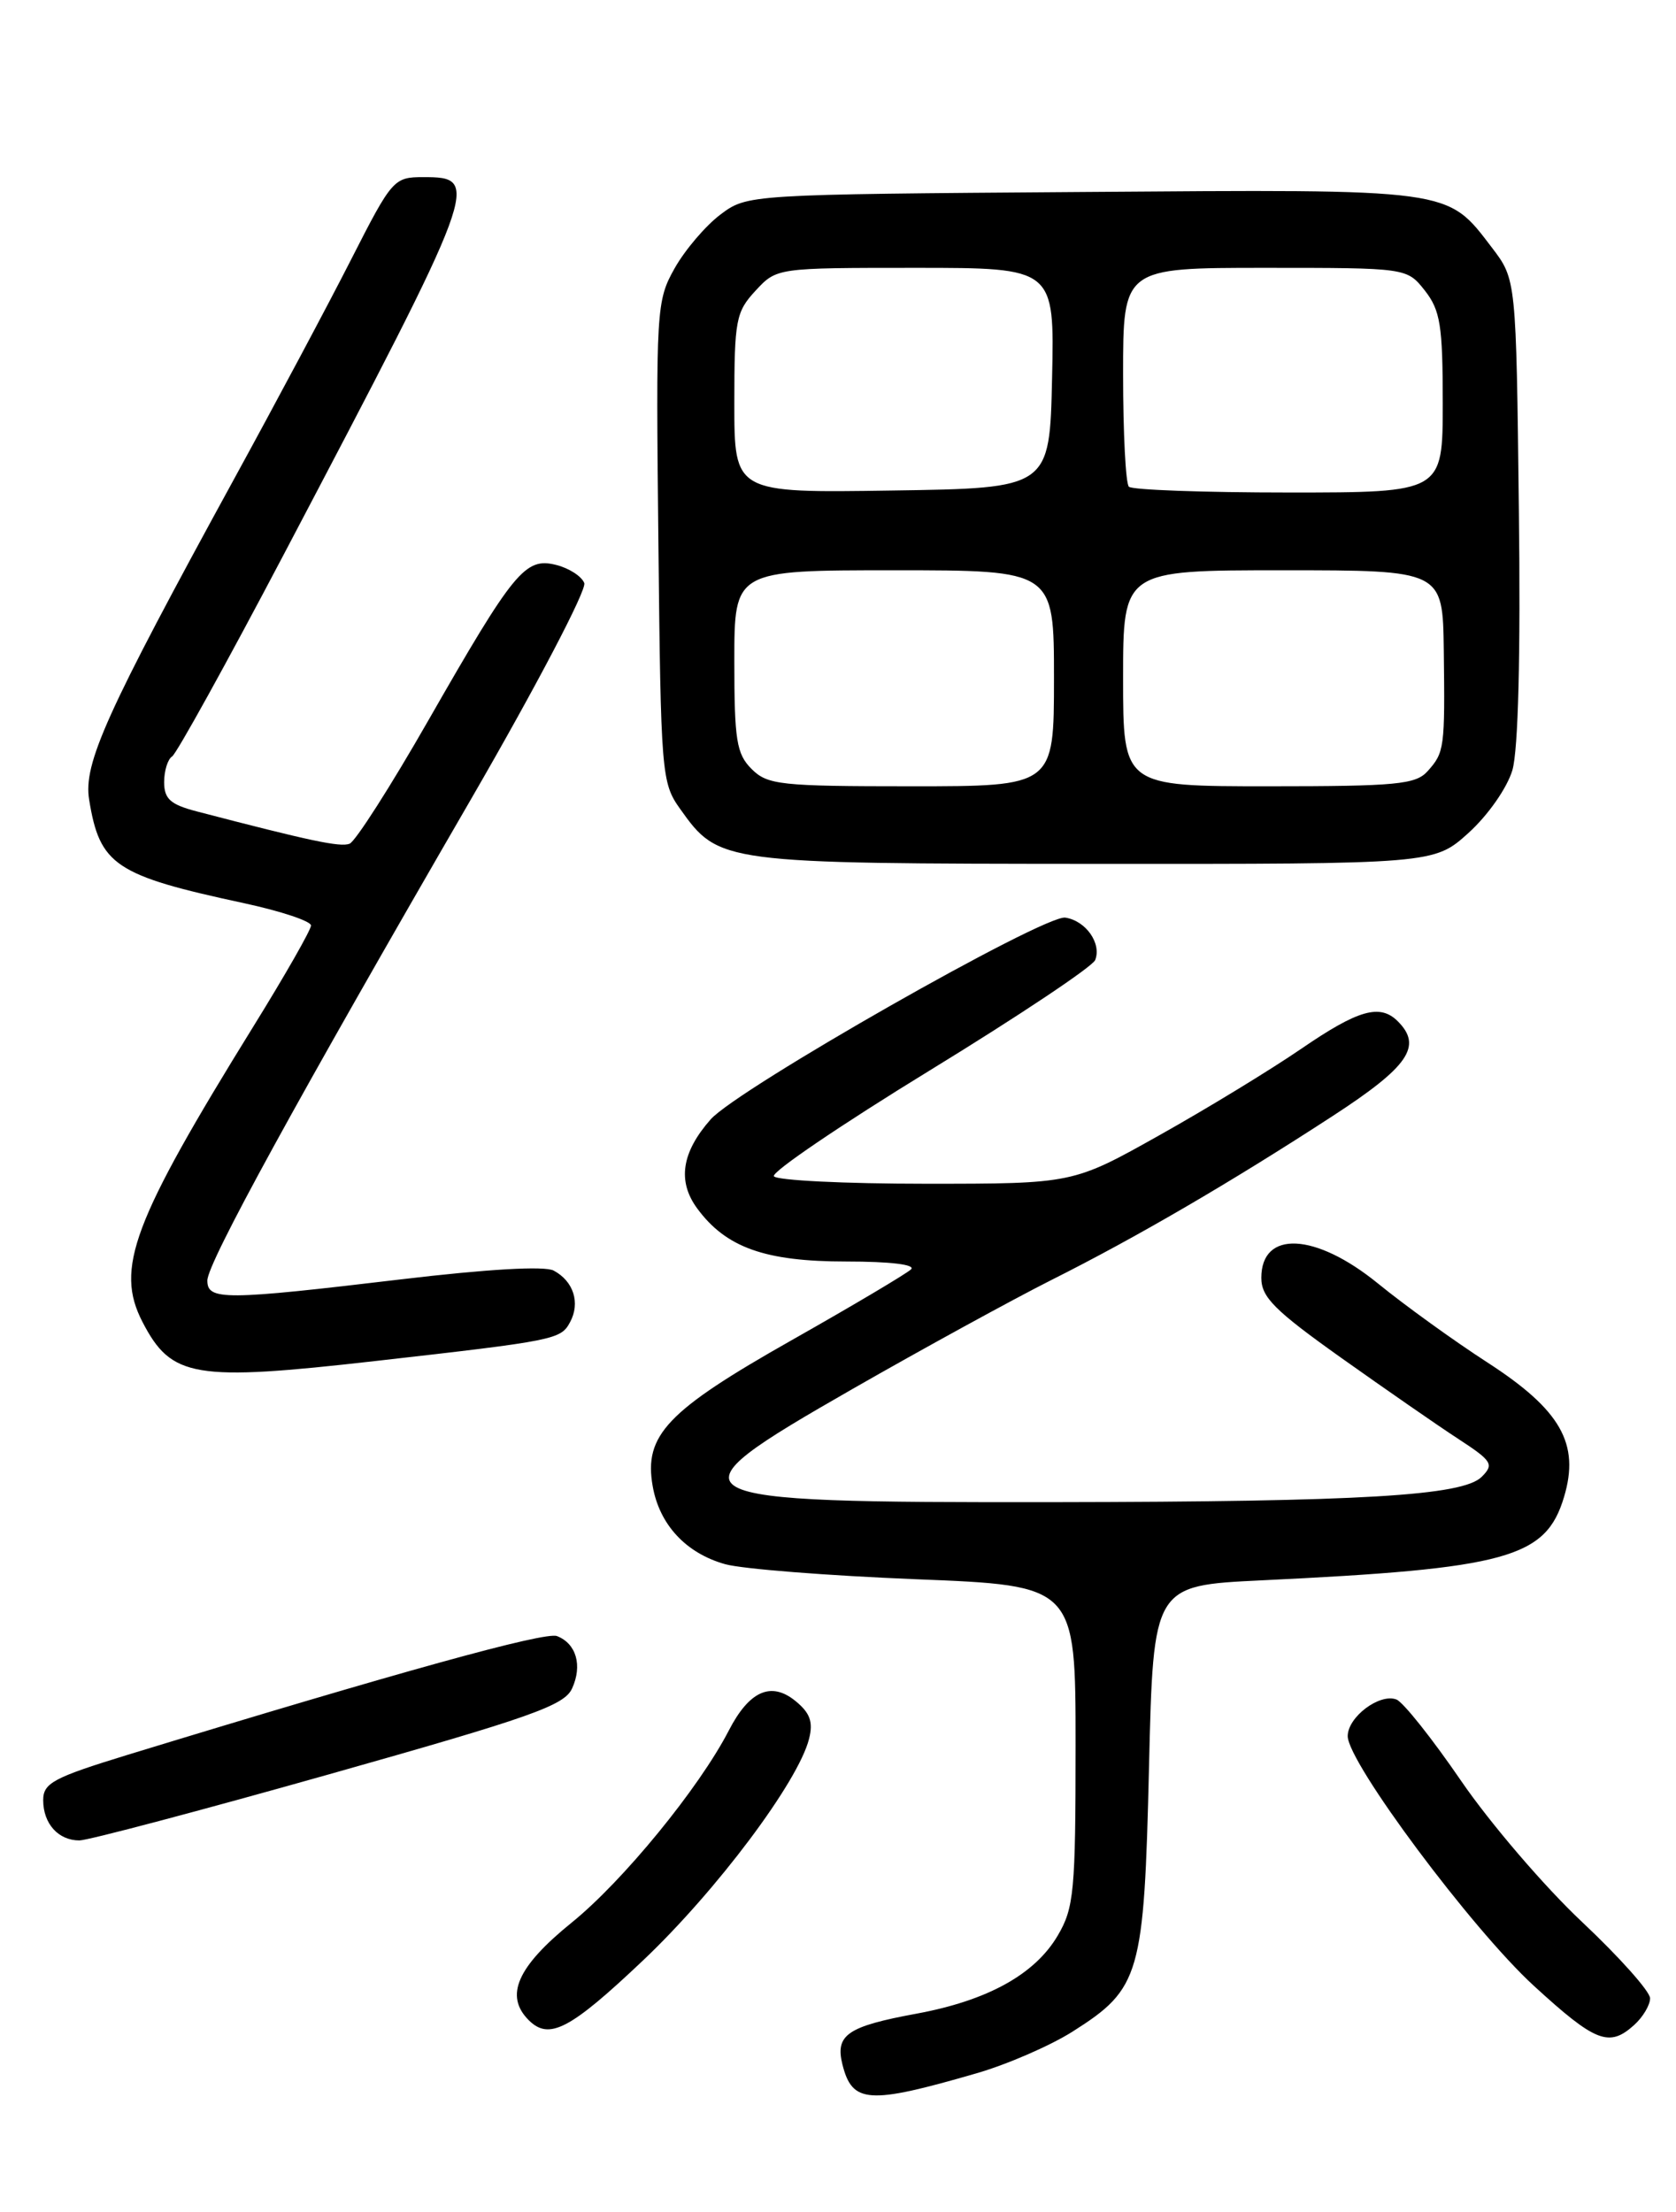 <?xml version="1.0" encoding="UTF-8" standalone="no"?>
<!DOCTYPE svg PUBLIC "-//W3C//DTD SVG 1.1//EN" "http://www.w3.org/Graphics/SVG/1.1/DTD/svg11.dtd" >
<svg xmlns="http://www.w3.org/2000/svg" xmlns:xlink="http://www.w3.org/1999/xlink" version="1.1" viewBox="0 0 194 256">
 <g >
 <path fill="currentColor"
d=" M 113.00 239.96 C 116.58 238.93 121.61 236.74 124.19 235.10 C 131.99 230.15 132.43 228.62 133.00 204.50 C 133.50 183.50 133.50 183.50 146.00 182.90 C 174.48 181.54 178.93 180.31 181.04 173.25 C 182.89 167.08 180.66 163.17 172.15 157.67 C 168.27 155.16 162.59 151.06 159.51 148.55 C 152.27 142.65 146.00 142.34 146.00 147.89 C 146.00 150.13 147.52 151.65 155.25 157.15 C 160.34 160.76 166.43 164.99 168.80 166.53 C 172.72 169.09 172.96 169.47 171.51 170.92 C 169.32 173.11 157.66 173.80 122.00 173.85 C 77.19 173.90 76.45 173.49 98.70 160.74 C 106.84 156.08 117.18 150.42 121.68 148.15 C 131.55 143.20 142.47 136.83 154.23 129.18 C 163.06 123.44 164.68 121.08 161.80 118.20 C 159.74 116.14 157.23 116.85 150.62 121.38 C 147.09 123.80 139.71 128.30 134.21 131.38 C 124.20 137.00 124.20 137.00 107.16 137.00 C 97.79 137.00 89.88 136.61 89.58 136.13 C 89.28 135.65 97.41 130.14 107.63 123.88 C 117.85 117.62 126.46 111.88 126.77 111.11 C 127.53 109.19 125.69 106.56 123.31 106.20 C 120.86 105.83 85.38 126.02 82.26 129.55 C 78.90 133.36 78.39 136.70 80.69 139.84 C 84.02 144.38 88.54 146.00 97.95 146.00 C 103.07 146.00 106.03 146.36 105.45 146.91 C 104.93 147.41 98.70 151.11 91.61 155.12 C 77.21 163.27 74.51 166.10 75.55 172.00 C 76.33 176.45 79.40 179.76 83.94 181.03 C 85.90 181.58 95.83 182.36 106.00 182.77 C 124.50 183.50 124.50 183.50 124.50 202.00 C 124.50 218.87 124.32 220.81 122.44 224.00 C 119.80 228.50 114.32 231.53 106.08 233.05 C 98.09 234.52 96.66 235.50 97.51 238.92 C 98.65 243.45 100.50 243.58 113.00 239.96 Z  M 189.17 234.35 C 190.18 233.43 191.00 232.05 191.00 231.27 C 191.00 230.48 187.45 226.50 183.11 222.42 C 178.77 218.34 172.48 211.00 169.13 206.11 C 165.79 201.23 162.42 196.99 161.64 196.69 C 159.69 195.94 156.00 198.72 156.00 200.93 C 156.00 203.98 170.37 223.25 177.54 229.82 C 184.70 236.38 186.26 236.98 189.17 234.35 Z  M 74.43 226.89 C 82.93 218.84 92.41 206.20 93.65 201.24 C 94.15 199.28 93.76 198.23 92.06 196.85 C 89.25 194.57 86.72 195.70 84.36 200.28 C 80.92 206.94 72.10 217.72 66.16 222.52 C 59.86 227.62 58.38 230.98 61.20 233.80 C 63.56 236.16 65.98 234.89 74.43 226.89 Z  M 38.08 205.35 C 61.47 198.75 65.32 197.39 66.22 195.41 C 67.44 192.74 66.70 190.21 64.47 189.35 C 63.08 188.82 46.29 193.46 14.75 203.10 C 6.18 205.73 5.00 206.36 5.00 208.34 C 5.00 211.06 6.75 213.00 9.19 213.00 C 10.17 213.00 23.17 209.56 38.08 205.35 Z  M 43.50 157.51 C 64.33 155.15 64.91 155.03 65.99 153.01 C 67.19 150.78 66.39 148.28 64.09 147.05 C 63.05 146.49 56.38 146.88 46.46 148.06 C 25.97 150.50 24.00 150.51 24.00 148.20 C 24.00 146.19 34.30 127.39 54.62 92.32 C 62.07 79.44 67.93 68.26 67.63 67.48 C 67.33 66.70 65.86 65.75 64.37 65.38 C 60.79 64.48 59.50 66.05 49.59 83.36 C 45.24 90.97 41.13 97.40 40.46 97.65 C 39.38 98.07 35.90 97.33 22.75 93.90 C 19.73 93.11 19.00 92.46 19.00 90.52 C 19.00 89.20 19.42 87.86 19.92 87.55 C 20.43 87.23 26.23 76.74 32.81 64.24 C 55.51 21.08 55.73 20.50 49.00 20.50 C 45.59 20.50 45.38 20.73 40.66 30.00 C 38.00 35.23 31.88 46.70 27.06 55.50 C 12.27 82.54 9.63 88.36 10.32 92.56 C 11.55 100.14 13.32 101.32 28.25 104.53 C 32.51 105.45 36.00 106.61 36.00 107.11 C 36.00 107.61 33.01 112.85 29.35 118.76 C 15.33 141.42 13.30 146.81 16.49 152.99 C 19.84 159.46 22.44 159.90 43.50 157.51 Z  M 169.99 96.39 C 172.24 94.35 174.45 91.19 175.06 89.14 C 175.74 86.82 176.02 75.84 175.81 58.92 C 175.50 32.34 175.50 32.34 172.70 28.67 C 167.44 21.78 168.36 21.90 125.23 22.22 C 86.50 22.50 86.50 22.50 83.38 24.84 C 81.67 26.13 79.29 28.92 78.09 31.05 C 75.97 34.82 75.92 35.74 76.21 62.72 C 76.49 89.57 76.57 90.60 78.72 93.61 C 83.22 99.93 83.42 99.95 126.75 99.98 C 165.99 100.00 165.99 100.00 169.99 96.39 Z  M 87.00 89.00 C 85.25 87.25 85.00 85.67 85.00 76.50 C 85.00 66.00 85.00 66.00 103.50 66.00 C 122.00 66.00 122.00 66.00 122.00 78.50 C 122.00 91.00 122.00 91.00 105.50 91.00 C 90.33 91.00 88.84 90.84 87.00 89.00 Z  M 130.00 78.50 C 130.00 66.00 130.00 66.00 148.50 66.00 C 167.00 66.00 167.00 66.00 167.12 75.25 C 167.26 86.60 167.20 87.07 165.25 89.25 C 163.88 90.79 161.63 91.00 146.85 91.00 C 130.00 91.00 130.00 91.00 130.00 78.50 Z  M 85.00 46.67 C 85.00 37.04 85.18 36.10 87.45 33.65 C 89.90 31.00 89.90 31.00 105.98 31.00 C 122.06 31.00 122.06 31.00 121.78 43.75 C 121.50 56.50 121.50 56.50 103.25 56.77 C 85.00 57.05 85.00 57.05 85.00 46.67 Z  M 130.67 56.33 C 130.30 55.97 130.00 50.12 130.00 43.33 C 130.00 31.00 130.00 31.00 146.43 31.00 C 162.85 31.00 162.85 31.00 164.93 33.63 C 166.72 35.92 167.00 37.66 167.00 46.63 C 167.00 57.00 167.00 57.00 149.17 57.00 C 139.36 57.00 131.03 56.70 130.67 56.33 Z "/>
</g>
</svg>